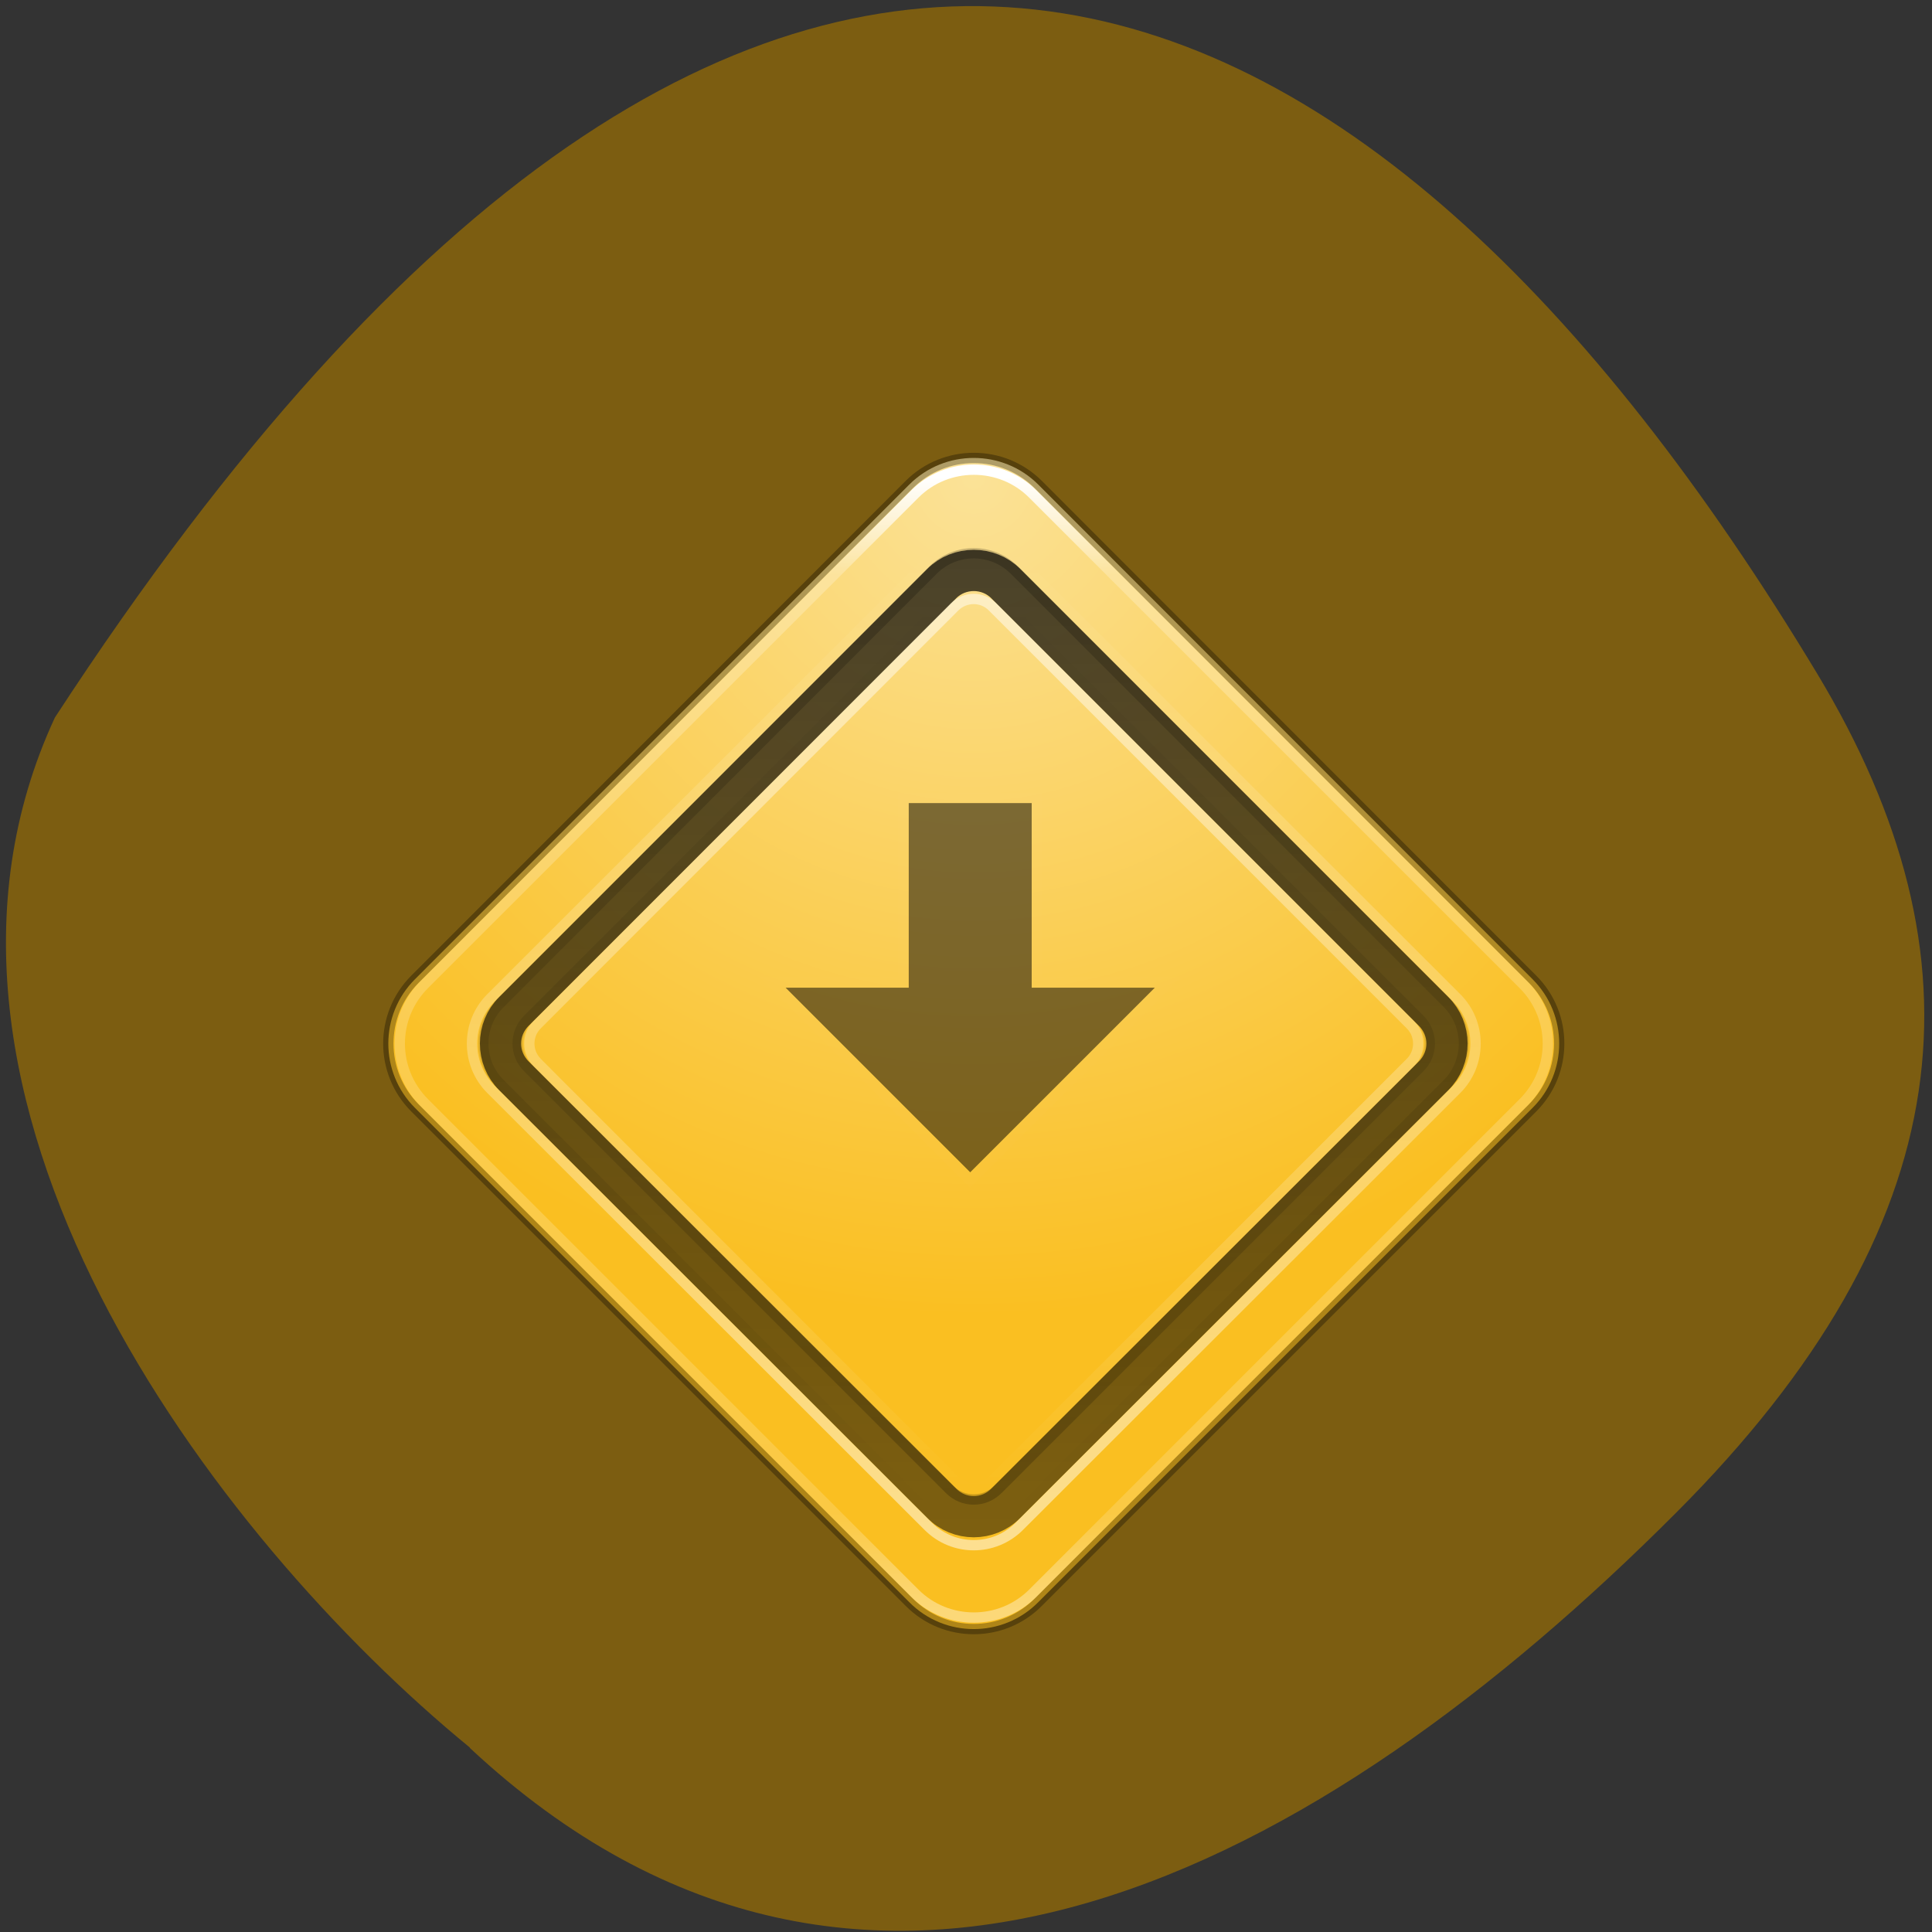 <svg xmlns="http://www.w3.org/2000/svg" viewBox="0 0 22 22" xmlns:xlink="http://www.w3.org/1999/xlink"><rect x="0" y="0" width="22" height="22" fill="#333333" stroke="none"/><defs><linearGradient id="4" gradientUnits="userSpaceOnUse" x1="-684.74" y1="-775.25" x2="-622.51" y2="-713.02" xlink:href="#3"/><linearGradient id="6" gradientUnits="userSpaceOnUse" y1="9.146" x2="0" y2="13.348" xlink:href="#2"/><linearGradient id="8" gradientUnits="userSpaceOnUse" y1="9.146" x2="0" y2="13.349" xlink:href="#3"/><linearGradient id="7" gradientUnits="userSpaceOnUse" x1="-687.8" y1="-778.31" x2="-619.45" y2="-709.96" xlink:href="#5"/><linearGradient id="5" gradientUnits="userSpaceOnUse" x1="713.73" y1="-623.22" x2="774.54" y2="-684.03"><stop stop-color="#fff" stop-opacity="0.502"/><stop offset="1" stop-color="#fff" stop-opacity="0"/></linearGradient><linearGradient id="9" gradientUnits="userSpaceOnUse" y1="13.582" x2="0" y2="11.247" xlink:href="#5"/><linearGradient id="1" gradientUnits="userSpaceOnUse" x1="705.24" y1="614.73" x2="783.02" y2="692.51"><stop stop-color="#fff"/><stop offset="0.086" stop-color="#fff" stop-opacity="0.235"/><stop offset="0.914" stop-color="#fff" stop-opacity="0.157"/><stop offset="1" stop-color="#fff" stop-opacity="0.392"/></linearGradient><linearGradient id="2" gradientUnits="userSpaceOnUse" x1="710.9" y1="620.39" x2="777.37" y2="686.86"><stop stop-color="#000" stop-opacity="0.702"/><stop offset="1" stop-color="#000" stop-opacity="0.502"/></linearGradient><linearGradient id="3" gradientUnits="userSpaceOnUse" x1="710.9" y1="620.39" x2="777.37" y2="686.86"><stop stop-color="#000" stop-opacity="0.2"/><stop offset="1" stop-color="#000" stop-opacity="0"/></linearGradient><radialGradient id="0" gradientUnits="userSpaceOnUse" cx="723.63" cy="678.37" r="23.11" gradientTransform="matrix(2.487 2.487 -2.487 2.487 592.74 -2871.96)"><stop stop-color="#fbe297"/><stop offset="1" stop-color="#fabf21"/></radialGradient></defs><path d="m 5.348 19.902 c 4.527 4.227 9.715 1.355 13.738 -2.676 c 3.277 -3.281 3.551 -6.324 1.609 -9.551 c -5.074 -8.422 -11.977 -11.918 -20.07 0.496 c -2 4.309 1.809 9.34 4.727 11.73" fill="#7c5d11"/><path d="m 710.21 610.85 l 67.838 0.024 c 4.874 0 8.826 3.951 8.826 8.826 v 67.814 c 0.024 4.898 -3.951 8.873 -8.849 8.849 h -67.814 c -4.874 0 -8.826 -3.951 -8.826 -8.826 l -0.024 -67.838 c 0 -4.874 3.975 -8.849 8.849 -8.849" transform="matrix(0.083 0.083 -0.083 0.083 3.576 -104.13)" stroke-opacity="0.302" fill="url(#0)" stroke="#000"/><g fill="none"><path d="m 710.48 611.87 h 67.29 c 4.496 0 8.116 3.62 8.116 8.116 v 67.29 c 0 4.448 -3.644 8.092 -8.092 8.092 h -67.29 c -4.496 0 -8.116 -3.62 -8.116 -8.116 v -67.29 c 0 -4.448 3.644 -8.092 8.092 -8.092" transform="matrix(0.083 0.083 -0.083 0.083 3.576 -104.13)" stroke="url(#1)"/><path d="m 714.78 619.87 h 58.681 c 2.461 0 4.425 1.964 4.425 4.425 l -0.024 58.657 c 0.024 2.437 -1.964 4.425 -4.401 4.401 l -58.657 0.024 c -2.461 0 -4.425 -1.964 -4.425 -4.425 v -58.681 c 0 -2.413 1.988 -4.401 4.401 -4.401" transform="matrix(0.083 0.083 -0.083 0.083 3.576 -104.13)" stroke="url(#2)" stroke-width="4"/><path d="m 714.4 618.35 l 59.46 0.024 c 3.03 0 5.513 2.484 5.513 5.513 v 59.44 c 0 3.076 -2.461 5.537 -5.537 5.537 h -59.44 c -3.052 0.024 -5.537 -2.461 -5.513 -5.513 l -0.024 -59.46 c 0.024 -3.052 2.484 -5.513 5.537 -5.537" transform="matrix(0.083 0.083 -0.083 0.083 3.576 -104.13)" stroke="url(#3)"/><path d="m -682.55 -776.37 h 57.876 c 1.822 -0.024 3.313 1.467 3.313 3.313 v 57.876 c -0.024 1.822 -1.491 3.289 -3.313 3.313 h -57.876 c -1.846 0 -3.336 -1.491 -3.313 -3.313 v -57.876 c 0 -1.846 1.467 -3.313 3.313 -3.313" transform="matrix(0.083 -0.083 -0.083 -0.083 3.576 -104.13)" stroke="url(#4)"/><path d="m 715.47 -684.87 l 57.33 -0.024 c 1.443 0.024 2.579 1.159 2.579 2.579 v 57.36 c 0 1.42 -1.159 2.579 -2.579 2.579 h -57.36 c -1.42 0 -2.555 -1.136 -2.579 -2.579 l 0.024 -57.33 c 0 -1.42 1.159 -2.579 2.579 -2.579" transform="matrix(0.083 0.083 0.083 -0.083 3.576 -104.13)" stroke="url(#5)"/></g><path d="m 10.348 9.145 v 2.102 h -1.402 l 2.102 2.102 l 2.102 -2.102 h -1.402 v -2.102" fill="url(#6)"/><path d="m -683.61 -780.37 l 59.982 -0.024 c 3.455 0 6.27 2.816 6.27 6.27 l -0.024 59.982 c 0 3.455 -2.792 6.247 -6.247 6.247 l -59.982 0.024 c -3.455 0 -6.27 -2.816 -6.27 -6.27 l 0.024 -59.982 c 0 -3.455 2.792 -6.247 6.247 -6.247" transform="matrix(0.083 -0.083 -0.083 -0.083 3.576 -104.13)" fill="none" stroke="url(#7)"/><path d="m 10.348 9.145 v 2.102 h -1.402 l 2.102 2.102 l 2.102 -2.102 h -1.402 v -2.102 m -1.285 0.117 h 1.168 v 2.102 h 1.227 l -1.809 1.809 l -1.809 -1.809 h 1.223" fill="url(#8)"/><path d="m 10.23 9.03 v 2.098 h -1.578 l 2.395 2.395 l 2.395 -2.395 h -1.578 v -2.098 m -1.516 0.113 h 1.398 v 2.102 h 1.402 l -2.102 2.102 l -2.102 -2.102 h 1.402" fill="url(#9)"/></svg>